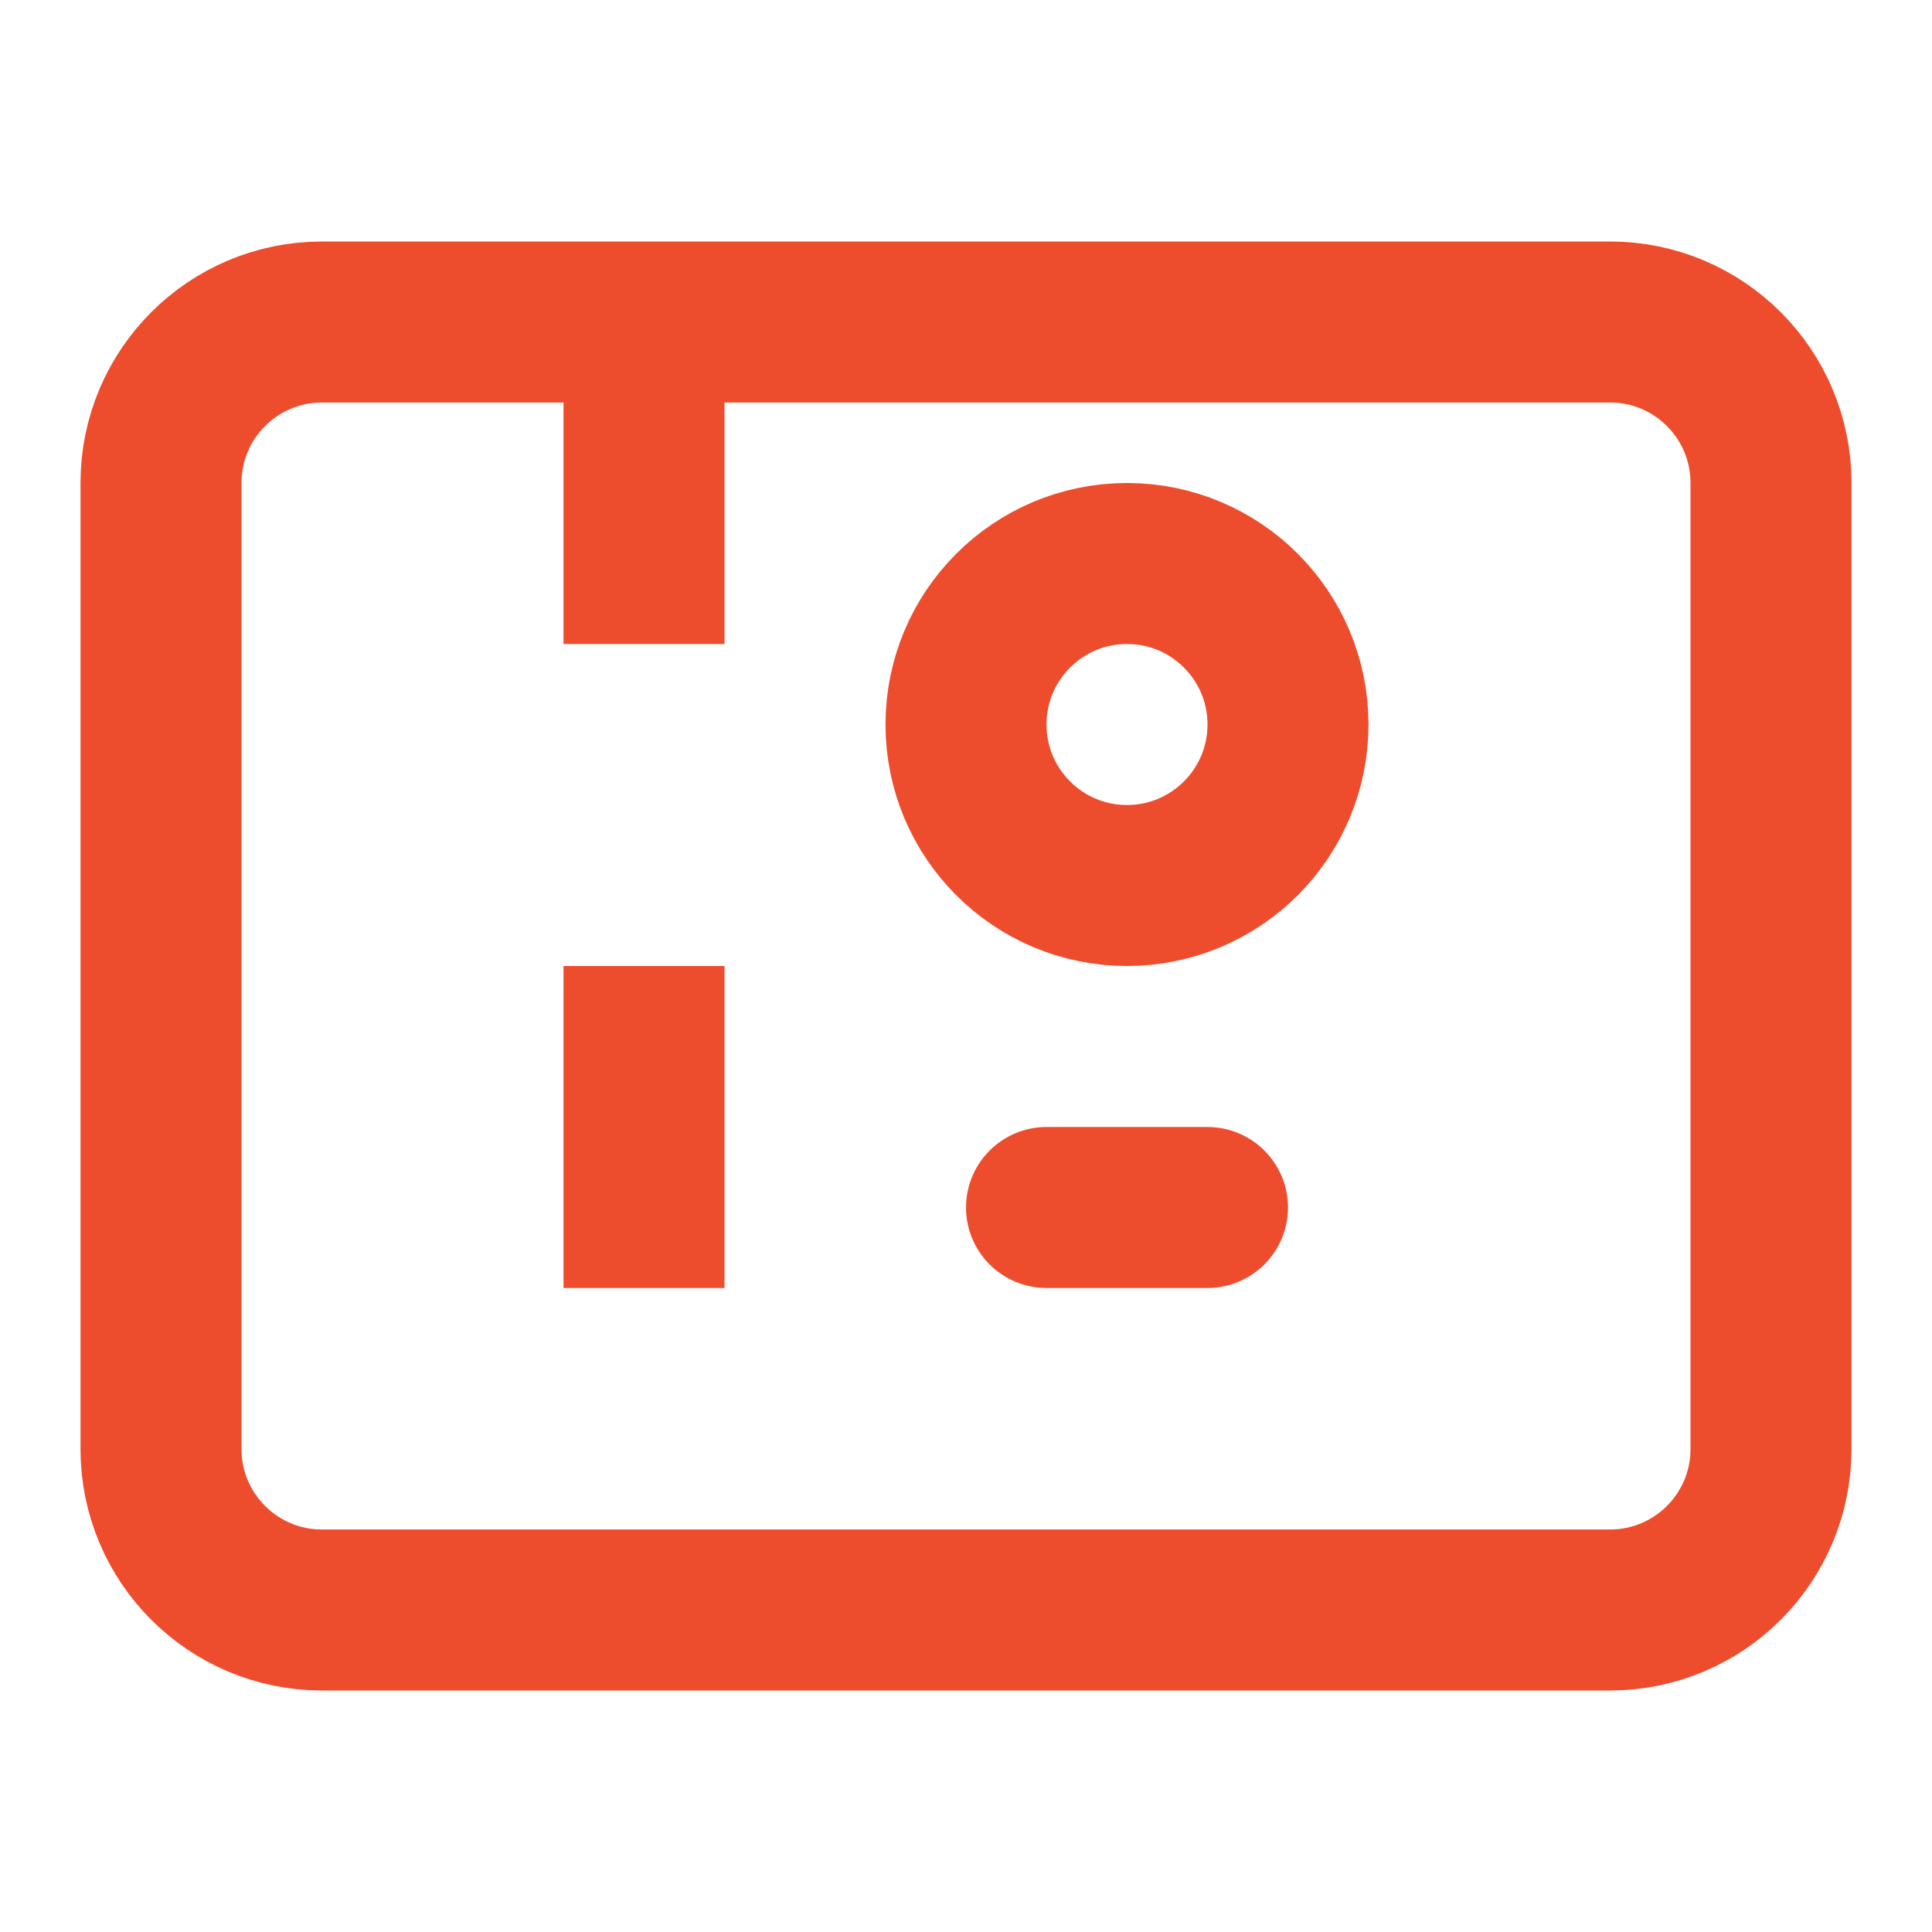 <svg width="24" height="24" viewBox="0 0 24 24" fill="none" xmlns="http://www.w3.org/2000/svg">
    <path d="M20 4H4C2.895 4 2 4.895 2 6V18C2 19.105 2.895 20 4 20H20C21.105 20 22 19.105 22 18V6C22 4.895 21.105 4 20 4Z" stroke="#EE4D2D" stroke-width="2"/>
    <path d="M8 4V20" stroke="#EE4D2D" stroke-width="2" stroke-dasharray="4 4"/>
    <circle cx="14" cy="9" r="2" stroke="#EE4D2D" stroke-width="2"/>
    <path d="M13 15H15" stroke="#EE4D2D" stroke-width="2" stroke-linecap="round"/>
</svg> 